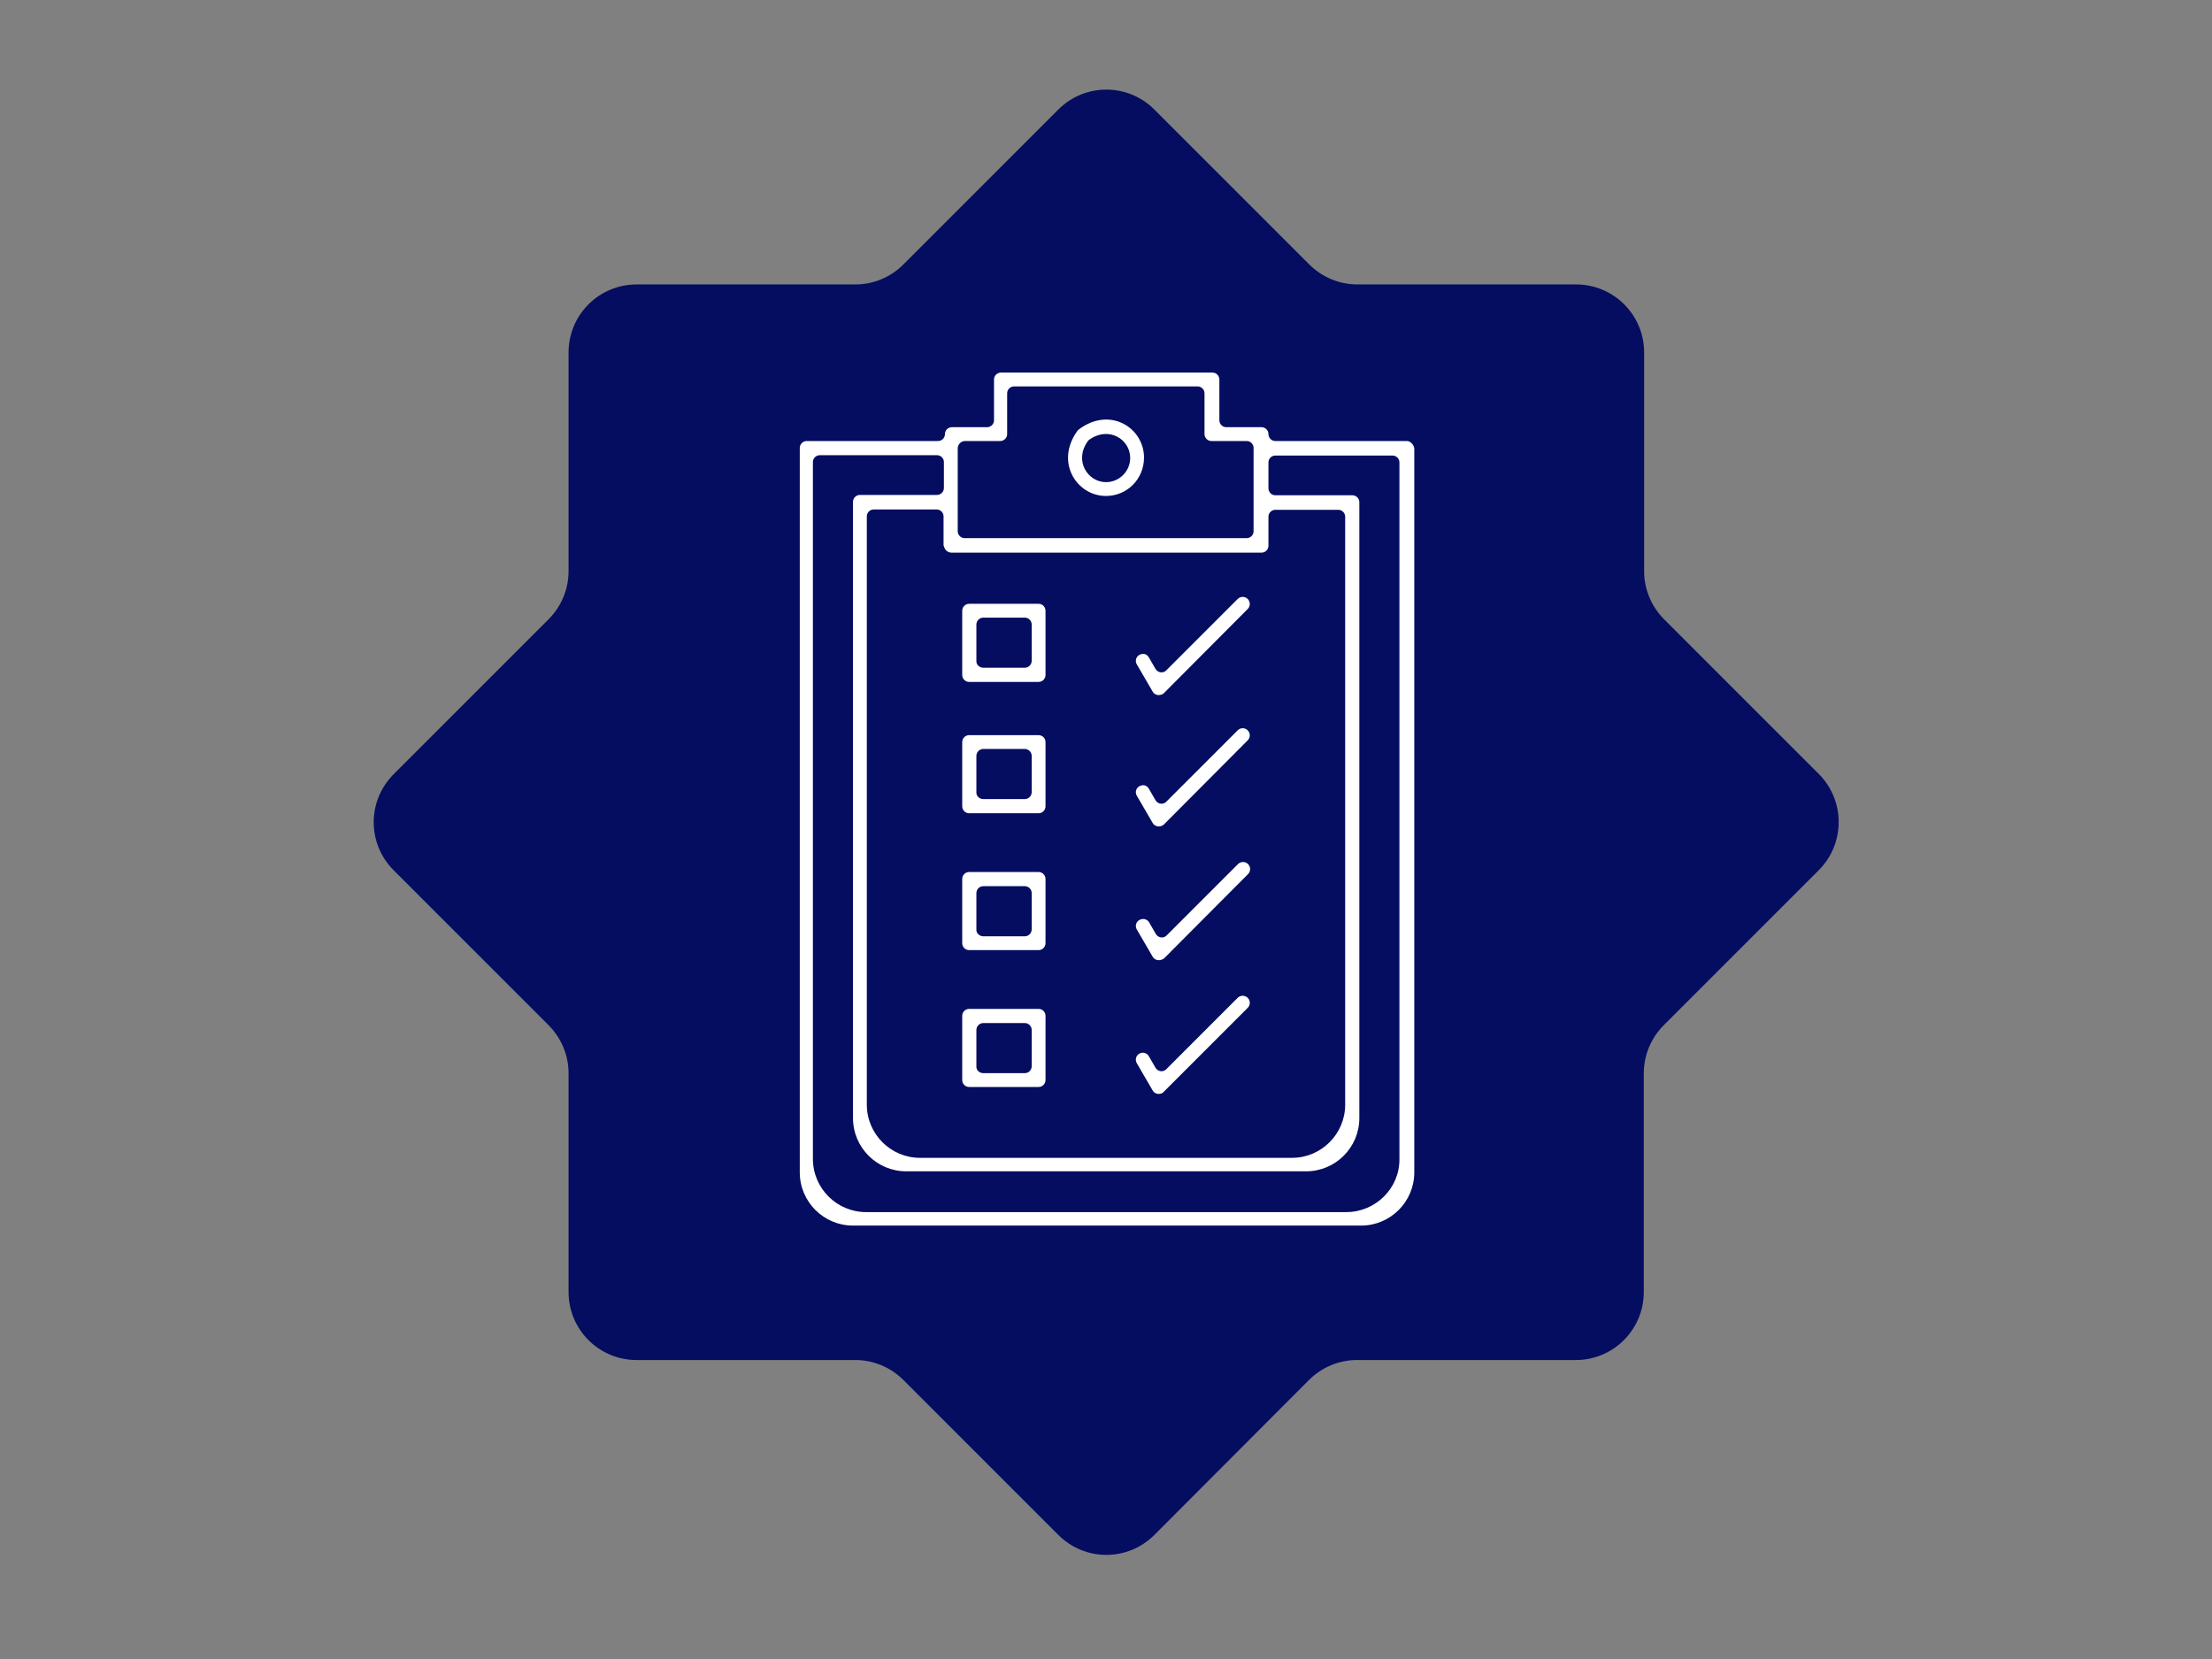 <?xml version="1.0" encoding="utf-8"?>
<!-- Generator: Adobe Illustrator 22.1.0, SVG Export Plug-In . SVG Version: 6.00 Build 0)  -->
<svg version="1.1" xmlns="http://www.w3.org/2000/svg" xmlns:xlink="http://www.w3.org/1999/xlink" x="0px" y="0px"
	 viewBox="0 0 640 480" style="enable-background:new 0 0 640 480;" xml:space="preserve">
<rect x="0" y="0" width="640" height="480" fill="#808080" stroke="none"/>
<style type="text/css">
	.st0{display:none;}
	.st1{display:inline;fill:#040D60;}
	.st2{display:inline;}
	.st3{fill:#040D60;}
	.st4{fill:#FFFFFF;}
	.st5{display:inline;fill:#FFFFFF;}
	.st6{display:none;fill:#FFFFFF;}
	.st7{display:inline;fill:#FFFFFF;stroke:#FFFFFF;stroke-width:5;stroke-miterlimit:10;}
</style>
<g id="Layer_1">
	<g>
		<g class="st0">
			<polygon class="st1" points="263.8,256.8 241.8,278.9 241.8,310 210.7,310 188.7,332 166.7,310 135.5,310 135.5,278.9 
				113.5,256.8 135.5,234.8 135.5,203.7 166.7,203.7 188.7,181.7 210.7,203.7 241.8,203.7 241.8,234.8 			"/>
			<g class="st2">
				<polygon class="st3" points="249.2,256.8 231.5,274.6 231.5,299.7 206.4,299.7 188.7,317.4 170.9,299.7 145.9,299.7 
					145.9,274.6 128.1,256.8 145.9,239.1 145.9,214 170.9,214 188.7,196.3 206.4,214 231.5,214 231.5,239.1 				"/>
			</g>
		</g>
		<g>
			<path class="st3" d="M526.2,251.8l-44.8,44.8c-3.7,3.7-5.8,8.7-5.8,13.9v63.3c0,10.9-8.8,19.7-19.7,19.7h-63.3
				c-5.2,0-10.2,2.1-13.9,5.8L334,444.1c-7.7,7.7-20.1,7.7-27.8,0l-44.8-44.8c-3.7-3.7-8.7-5.8-13.9-5.8h-63.3
				c-10.9,0-19.7-8.8-19.7-19.7v-63.3c0-5.2-2.1-10.2-5.8-13.9l-44.8-44.8c-7.7-7.7-7.7-20.1,0-27.8l44.8-44.8
				c3.7-3.7,5.8-8.7,5.8-13.9V102c0-10.9,8.8-19.7,19.7-19.7h63.3c5.2,0,10.2-2.1,13.9-5.8l44.8-44.8c7.7-7.7,20.1-7.7,27.8,0
				l44.8,44.8c3.7,3.7,8.7,5.8,13.9,5.8H456c10.9,0,19.7,8.8,19.7,19.7v63.3c0,5.2,2.1,10.2,5.8,13.9l44.8,44.8
				C533.9,231.7,533.9,244.1,526.2,251.8z"/>
		</g>
		<g class="st0">
			<polygon class="st1" points="263.8,410.7 241.8,432.7 241.8,463.8 210.7,463.8 188.7,485.8 166.7,463.8 135.5,463.8 135.5,432.7 
				113.5,410.7 135.5,388.6 135.5,357.5 166.7,357.5 188.7,335.5 210.7,357.5 241.8,357.5 241.8,388.6 			"/>
			<g class="st2">
				<polygon class="st3" points="249.2,410.7 231.5,428.4 231.5,453.5 206.4,453.5 188.7,471.2 170.9,453.5 145.9,453.5 
					145.9,428.4 128.1,410.7 145.9,392.9 145.9,367.8 170.9,367.8 188.7,350.1 206.4,367.8 231.5,367.8 231.5,392.9 				"/>
			</g>
		</g>
		<g class="st0">
			<polygon class="st1" points="414.2,410.7 392.2,432.7 392.2,463.8 361,463.8 339,485.8 317,463.8 285.9,463.8 285.9,432.7 
				263.8,410.7 285.9,388.6 285.9,357.5 317,357.5 339,335.5 361,357.5 392.2,357.5 392.2,388.6 			"/>
			<g class="st2">
				<polygon class="st3" points="399.6,410.7 381.8,428.4 381.8,453.5 356.7,453.5 339,471.2 321.3,453.5 296.2,453.5 296.2,428.4 
					278.5,410.7 296.2,392.9 296.2,367.8 321.3,367.8 339,350.1 356.7,367.8 381.8,367.8 381.8,392.9 				"/>
			</g>
		</g>
	</g>
	<g id="XMLID_10956_">
		<g id="XMLID_10966_">
			<path class="st4" d="M407,127.6h-38c-1.1,0-2-0.9-2-2l0,0c0-1.1-0.9-2-2-2h-10.2c-1.1,0-2-0.9-2-2v-11.8c0-1.1-0.9-2-2-2h-61.2
				c-1.1,0-2,0.9-2,2v11.8c0,1.1-0.9,2-2,2h-10.2c-1.1,0-2,0.9-2,2l0,0c0,1.1-0.9,2-2,2h-38c-1.1,0-2,0.9-2,2v209.6
				c0,8.5,6.9,15.4,15.4,15.4h147c8.5,0,15.4-6.9,15.4-15.4V129.7C409,128.6,408.1,127.6,407,127.6z M279.2,127.6h10.2
				c1.1,0,2-0.9,2-2v-11.8c0-1.1,0.9-2,2-2h53.1c1.1,0,2,0.9,2,2v11.8c0,1.1,0.9,2,2,2h10.2c1.1,0,2,0.9,2,2v24.1c0,1.1-0.9,2-2,2
				h-81.6c-1.1,0-2-0.9-2-2v-24.1C277.2,128.5,278.1,127.6,279.2,127.6z M273.3,158.6c0.1,0.2,0.2,0.3,0.3,0.5
				c0.1,0.1,0.2,0.2,0.3,0.3c0.2,0.1,0.3,0.2,0.5,0.3c0.3,0.1,0.5,0.2,0.8,0.2h89.8c1.1,0,2-0.9,2-2v-8.4c0-1.1,0.9-2,2-2h18.2
				c1.1,0,2,0.9,2,2v170.1c0,8.5-6.9,15.4-15.4,15.4H266.2c-8.5,0-15.4-6.9-15.4-15.4V149.4c0-1.1,0.9-2,2-2h18.2c1.1,0,2,0.9,2,2
				v8.4C273.1,158.1,273.2,158.4,273.3,158.6z M389.5,350.7H250.6c-8.5,0-15.4-6.9-15.4-15.4V133.7c0-1.1,0.9-2,2-2h33.9
				c1.1,0,2,0.9,2,2v7.5c0,1.1-0.9,2-2,2h-22.3c-1.1,0-2,0.9-2,2v178.3c0,8.5,6.9,15.4,15.4,15.4h115.7c8.5,0,15.4-6.9,15.4-15.4
				V145.3c0-1.1-0.9-2-2-2H369c-1.1,0-2-0.9-2-2v-7.5c0-1.1,0.9-2,2-2h33.9c1.1,0,2,0.9,2,2v201.5C405,343.8,398,350.7,389.5,350.7z
				"/>
		</g>
		<g id="XMLID_10963_">
			<path class="st4" d="M320,143.5c-8.5,0-14.8-9.8-8.3-18.8c0.1-0.2,0.3-0.3,0.5-0.5c9-6.7,18.8-0.4,18.8,8.2
				C331,138.6,326.1,143.5,320,143.5z M315.2,127.2c-0.2,0.1-0.4,0.3-0.5,0.5c-4,5.6,0,11.8,5.3,11.8c3.8,0,7-3.1,7-7
				C327,127.1,320.8,123.2,315.2,127.2z"/>
		</g>
		<g id="XMLID_10962_">
			<path class="st4" d="M300.5,235.3h-20.1c-1.1,0-2-0.9-2-2v-18.6c0-1.1,0.9-2,2-2h20.1c1.1,0,2,0.9,2,2v18.6
				C302.5,234.4,301.6,235.3,300.5,235.3z M284.5,231.2h12c1.1,0,2-0.9,2-2v-10.5c0-1.1-0.9-2-2-2h-12c-1.1,0-2,0.9-2,2v10.5
				C282.4,230.3,283.4,231.2,284.5,231.2z"/>
		</g>
		<g id="XMLID_10961_">
			<path class="st4" d="M300.5,274.9h-20.1c-1.1,0-2-0.9-2-2v-18.6c0-1.1,0.9-2,2-2h20.1c1.1,0,2,0.9,2,2v18.6
				C302.5,274,301.6,274.9,300.5,274.9z M284.5,270.9h12c1.1,0,2-0.9,2-2v-10.5c0-1.1-0.9-2-2-2h-12c-1.1,0-2,0.9-2,2v10.5
				C282.4,270,283.4,270.9,284.5,270.9z"/>
		</g>
		<g id="XMLID_10960_">
			<path class="st4" d="M300.5,314.5h-20.1c-1.1,0-2-0.9-2-2v-18.6c0-1.1,0.9-2,2-2h20.1c1.1,0,2,0.9,2,2v18.6
				C302.5,313.6,301.6,314.5,300.5,314.5z M284.5,310.5h12c1.1,0,2-0.9,2-2V298c0-1.1-0.9-2-2-2h-12c-1.1,0-2,0.9-2,2v10.5
				C282.4,309.6,283.4,310.5,284.5,310.5z"/>
		</g>
		<g id="XMLID_10959_">
			<path class="st4" d="M335.3,239.1c-0.1,0-0.2,0-0.3,0c-0.6-0.1-1.2-0.4-1.5-1l-4.6-7.9c-0.7-1.2,0-2.8,1.6-3
				c0.8-0.1,1.5,0.3,1.9,1l1.9,3.3c0.7,1.2,2.3,1.4,3.2,0.4l20.6-20.6c0.8-0.8,2.1-0.8,2.9,0c0.8,0.8,0.8,2.1,0,2.9l-24.3,24.4
				C336.4,238.9,335.8,239.1,335.3,239.1z"/>
		</g>
		<g id="XMLID_2_">
			<path class="st4" d="M300.5,197.3h-20.1c-1.1,0-2-0.9-2-2v-18.6c0-1.1,0.9-2,2-2h20.1c1.1,0,2,0.9,2,2v18.6
				C302.5,196.4,301.6,197.3,300.5,197.3z M284.5,193.2h12c1.1,0,2-0.9,2-2v-10.5c0-1.1-0.9-2-2-2h-12c-1.1,0-2,0.9-2,2v10.5
				C282.4,192.3,283.4,193.2,284.5,193.2z"/>
		</g>
		<g id="XMLID_1_">
			<path class="st4" d="M335.3,201.1c-0.1,0-0.2,0-0.3,0c-0.6-0.1-1.2-0.4-1.5-1l-4.6-7.9c-0.7-1.2,0-2.8,1.6-3
				c0.8-0.1,1.5,0.3,1.9,1l1.9,3.3c0.7,1.2,2.3,1.4,3.2,0.4l20.6-20.6c0.8-0.8,2.1-0.8,2.9,0c0.8,0.8,0.8,2.1,0,2.9l-24.3,24.4
				C336.4,200.9,335.8,201.1,335.3,201.1z"/>
		</g>
		<g id="XMLID_10958_">
			<path class="st4" d="M335.3,277.8c-0.1,0-0.2,0-0.3,0c-0.6-0.1-1.2-0.4-1.5-1l-4.6-7.9c-0.7-1.2,0-2.8,1.6-3c0.8-0.1,1.6,0.3,2,1
				l1.9,3.3c0.7,1.2,2.3,1.4,3.2,0.4l20.6-20.6c0.8-0.8,2.1-0.8,2.9,0c0.8,0.8,0.8,2.1,0,2.9l-24.3,24.4
				C336.4,277.6,335.8,277.8,335.3,277.8z"/>
		</g>
		<g id="XMLID_10957_">
			<path class="st4" d="M335.3,316.5c-0.1,0-0.2,0-0.3,0c-0.6-0.1-1.2-0.4-1.5-1l-4.6-7.9c-0.7-1.2,0-2.8,1.5-3c0.8-0.1,1.6,0.3,2,1
				l1.9,3.3c0.7,1.2,2.3,1.4,3.2,0.4l20.6-20.6c0.8-0.8,2.1-0.8,2.9,0c0.8,0.8,0.8,2.1,0,2.9l-24.4,24.4
				C336.4,316.3,335.8,316.5,335.3,316.5z"/>
		</g>
	</g>
	<g class="st0">
		<path class="st5" d="M373.1,353.1H241.8c-6.7,0-12.2-5.4-12.2-12.2V147.5c0-6.7,5.4-12.2,12.2-12.2h131.3
			c6.7,0,12.2,5.4,12.2,12.2v193.4C385.3,347.6,379.8,353.1,373.1,353.1z M243.7,349.3h127.6c5.7,0,10.3-4.6,10.3-10.3V149.4
			c0-5.7-4.6-10.3-10.3-10.3H243.7c-5.7,0-10.3,4.6-10.3,10.3V339C233.3,344.7,238,349.3,243.7,349.3z"/>
	</g>
	<g class="st0">
		<path class="st5" d="M356,178h-97.1c-1,0-1.9-0.8-1.9-1.9s0.8-1.9,1.9-1.9H356c1,0,1.9,0.8,1.9,1.9S357,178,356,178z"/>
	</g>
	<g class="st0">
		<path class="st5" d="M356,193.3h-97.1c-1,0-1.9-0.8-1.9-1.9c0-1,0.8-1.9,1.9-1.9H356c1,0,1.9,0.8,1.9,1.9
			C357.9,192.4,357,193.3,356,193.3z"/>
	</g>
	<g class="st0">
		<path class="st5" d="M356,208.5h-66.9c-1,0-1.9-0.8-1.9-1.9c0-1,0.8-1.9,1.9-1.9H356c1,0,1.9,0.8,1.9,1.9
			C357.9,207.7,357,208.5,356,208.5z"/>
	</g>
	<g class="st0">
		<path class="st5" d="M355.4,223.8h-72.8c-1,0-1.9-0.8-1.9-1.9c0-1,0.8-1.9,1.9-1.9h72.8c1,0,1.9,0.8,1.9,1.9
			C357.3,222.9,356.5,223.8,355.4,223.8z"/>
	</g>
	<g class="st0">
		<path class="st5" d="M356,239h-97.1c-1,0-1.9-0.8-1.9-1.9c0-1,0.8-1.9,1.9-1.9H356c1,0,1.9,0.8,1.9,1.9
			C357.9,238.2,357,239,356,239z"/>
	</g>
	<g class="st0">
		<path class="st5" d="M356,254.3h-76.7c-1,0-1.9-0.8-1.9-1.9c0-1,0.8-1.9,1.9-1.9H356c1,0,1.9,0.8,1.9,1.9
			C357.9,253.4,357,254.3,356,254.3z"/>
	</g>
	<g class="st0">
		<path class="st5" d="M354.8,314.2H278c-1,0-1.9-0.8-1.9-1.9s0.8-1.9,1.9-1.9h76.7c1,0,1.9,0.8,1.9,1.9S355.8,314.2,354.8,314.2z"
			/>
	</g>
	<g class="st0">
		<path class="st5" d="M356,269.5h-97.1c-1,0-1.9-0.8-1.9-1.9s0.8-1.9,1.9-1.9H356c1,0,1.9,0.8,1.9,1.9S357,269.5,356,269.5z"/>
	</g>
	<g class="st0">
		<path class="st5" d="M356,284.5h-97.1c-1,0-1.9-0.8-1.9-1.9c0-1,0.8-1.9,1.9-1.9H356c1,0,1.9,0.8,1.9,1.9
			C357.9,283.6,357,284.5,356,284.5z"/>
	</g>
	<g class="st0">
		<path class="st5" d="M356,299.5h-97.1c-1,0-1.9-0.8-1.9-1.9c0-1,0.8-1.9,1.9-1.9H356c1,0,1.9,0.8,1.9,1.9
			C357.9,298.6,357,299.5,356,299.5z"/>
	</g>
	<g class="st0">
		<path class="st5" d="M367.6,148.4c-1,0-1.9-0.8-1.9-1.9v-18.7c0-1,0.8-1.9,1.9-1.9c1,0,1.9,0.8,1.9,1.9v18.7
			C369.5,147.6,368.7,148.4,367.6,148.4z M347.6,148.4c-1,0-1.9-0.8-1.9-1.9v-18.7c0-1,0.8-1.9,1.9-1.9c1,0,1.9,0.8,1.9,1.9v18.7
			C349.4,147.6,348.6,148.4,347.6,148.4z M327.5,148.4c-1,0-1.9-0.8-1.9-1.9v-18.7c0-1,0.8-1.9,1.9-1.9c1,0,1.9,0.8,1.9,1.9v18.7
			C329.4,147.6,328.5,148.4,327.5,148.4z M307.4,148.4c-1,0-1.9-0.8-1.9-1.9v-18.7c0-1,0.8-1.9,1.9-1.9c1,0,1.9,0.8,1.9,1.9v18.7
			C309.3,147.6,308.5,148.4,307.4,148.4z M287.4,148.4c-1,0-1.9-0.8-1.9-1.9v-18.7c0-1,0.8-1.9,1.9-1.9c1,0,1.9,0.8,1.9,1.9v18.7
			C289.2,147.6,288.4,148.4,287.4,148.4z M267.3,148.4c-1,0-1.9-0.8-1.9-1.9v-18.7c0-1,0.8-1.9,1.9-1.9c1,0,1.9,0.8,1.9,1.9v18.7
			C269.2,147.6,268.3,148.4,267.3,148.4z M247.2,148.4c-1,0-1.9-0.8-1.9-1.9v-18.7c0-1,0.8-1.9,1.9-1.9c1,0,1.9,0.8,1.9,1.9v18.7
			C249.1,147.6,248.3,148.4,247.2,148.4z"/>
	</g>
	<path class="st6" d="M397.4,248.1c0-10.4,0.1-20.7-0.3-31.1c-0.7-18.9-3-38.8,0.8-57.4c0.3-1.7,0.8-3.4,1.9-4.7
		c7.7-8.8,12,12.5,12.2,16.4c1.5,25.1,1.9,50.3,1.7,75.5c-0.1,14,0.5,28.6-0.4,42.8c-0.5,7.2-1.4,14.4-2.9,21.4
		c-0.4,1.9-4.7,18.3-6.1,11.9c-3.3-15-7-30.2-6.8-45.7C397.3,267.4,397.4,257.8,397.4,248.1z M412.5,227c0.2-0.4,0.3-0.6,0.3-0.7
		c0-5.3,0-10.5-0.1-15.8c-0.1-3.5-0.3-7-0.4-10.5c-0.1-3.8-0.2-7.6-0.4-11.3c-0.2-4.6-0.5-9.3-0.7-13.9c-0.1-1.3,0-2.6-0.4-3.9
		c-0.4-1.3-0.3-2.8-0.5-4.1c0-0.2-0.1-0.3-0.1-0.5c-0.3-1-0.9-1.7-1.8-2.2c-2.6-1.3-5.1-1.6-7.8-0.3c-1.7,0.8-2.5,1.9-2.5,3.9
		c0,6.2-0.1,12.5-0.2,18.7c0,2.2-0.1,4.4,0,6.6c0.2,5.9,0.6,11.8,0.8,17.6c0.2,4.7,0.3,9.5,0.5,14.2c0,0.6,0.2,1.2,0.2,1.9
		c0.7-0.1,1.3-0.1,1.9-0.2c1.5-0.1,3-0.2,4.5-0.1C408,226.4,410.2,226.7,412.5,227z M411.1,297.8c1.1-1.2,0.7-3.4,0.7-6.6
		c0.1-5.3,0.2-10.6,0.4-16c0.2-10.4,0.5-20.7,0.7-31.1c0.1-4.2-0.8-6.9-5.5-7.4c-3.5-0.3-8.2-0.7-8.3,3.5c-0.4,19-0.9,38.1,0.7,57
		c0.1,1.3,0.5,1.7,1.8,1.8c1.8,0,3.5,0,5.3-0.1C409.2,298.9,410.4,298.5,411.1,297.8z M402.3,304.6c0,0.8-0.1,1.3,0,1.8
		c0.3,2.4,0.6,4.9,1.1,7.3c0.3,1.8,0.9,3.6,1.4,5.3c0.2,0.7,1,0.9,1.4,0.3c0.5-0.6,1-1.3,1.2-2c1.3-3.9,1.9-7.9,2.5-11.9
		c0.1-0.5-0.2-1-0.3-1.4C407.2,303.6,404.9,304.3,402.3,304.6z M407.8,161.9c0.3-1.5-0.1-2.8-0.3-4c-0.5-2.3-0.9-2.3-2.9-2.8
		c-0.7-0.2-1.4,0-2.1,0.1c-1.7,0.3-2.3,0.9-2.6,2.5c-0.2,1.1-0.2,2.3-0.3,3.4c0,0.3,0.2,0.6,0.3,1.1
		C402.4,161.3,405,161.3,407.8,161.9z M399.7,235.6c0.3,0,0.6,0,1,0c2.5-0.3,5-0.5,7.6-0.1c0.9,0.2,1.7,0.4,2.6,0.5
		c0.6,0.1,1.2,0,1.8-0.1c0.1-0.5,0.2-0.8,0.2-1.2c0-0.5-0.1-1-0.1-1.5c-1.6-1.1-1.6-1.2-3.1-1.3c-2.4-0.1-4.9,0-7.3-0.1
		C399.7,231.9,398.7,232.6,399.7,235.6z M412.3,231c0.6-0.6,0.6-1.3,0.3-1.8c-0.3-0.4-0.8-0.7-1.3-0.8c-3.1-0.7-6.3-0.9-9.4-0.6
		c-0.7,0.1-1.4,0.3-2,0.6c-0.5,0.2-0.8,1-0.5,1.6c0.2,0.5,0.6,0.6,1,0.6c0.5,0,1.1,0,1.6-0.1c3.1-0.3,6.1-0.3,9.2,0.3
		C411.5,230.9,412,230.9,412.3,231z M407.9,300.2c0,0,0-0.1,0-0.1c-1.9,0.2-3.8,0.3-5.7,0.5c-0.8,0.1-1.3,0.5-1.3,1
		c0,0.7,0.5,1.1,1.1,1.3c0.7,0.2,1.4,0.3,2.1,0.2c2-0.1,4-0.3,6-0.5c0.2,0,0.6-0.1,0.7-0.3c0.2-0.3,0.5-0.7,0.5-1.1
		c0-0.3-0.4-0.9-0.8-0.9C409.7,300.2,408.8,300.2,407.9,300.2z"/>
</g>
<g id="Layer_3" class="st0">
	<g class="st2">
		<g>
			<path class="st4" d="M413.3,219.4l12.8-51.1c4.4-4,6.9-9.5,7.3-15.4c0.4-6.2-1.7-12.1-5.9-16.7c-4.2-4.6-9.9-7.3-16.1-7.6
				c-6.4-0.3-12.4,2.2-16.8,6.4l-50.6,4.4c-3.3,0.3-6.1,2.6-7,5.8l-4,14.5c-3.7-0.6-7.5-0.9-11.4-0.9c-4.4,0-8.8,0.4-13,1.1
				l-2.9-13.6c-0.7-3.1-3.1-5.5-6.3-6.1l-51.8-9.8c-4.3-4.1-9.9-6.4-15.8-6.4c-6.2,0-12,2.4-16.3,6.8c-4.3,4.4-6.7,10.3-6.6,16.5
				c0.1,6.4,2.9,12.3,7.3,16.4l7.3,50.2c0.5,3.3,3,6,6.2,6.7L246,224c-0.5,3.7-0.8,7.5-0.8,11.3c0,3.4,0.2,6.7,0.7,10l-7.3,1.1
				c-3.2,0.5-5.7,2.8-6.5,5.9l-12.8,51.1c-4.4,4-6.9,9.5-7.3,15.4c-0.4,6.2,1.7,12.1,5.9,16.7c4.2,4.6,9.9,7.3,16.1,7.6
				c6.4,0.3,12.4-2.2,16.8-6.4l50.6-4.4c3.3-0.3,6.1-2.6,7-5.8l4.2-15.3c3,0.4,6.2,0.6,9.3,0.6c4,0,7.9-0.3,11.8-0.9l1,7.1
				c0.5,3.2,2.8,5.7,5.9,6.5l51,13.2c4,4.4,9.4,7,15.4,7.4c6.2,0.4,12.1-1.6,16.8-5.7c4.6-4.1,7.4-9.8,7.7-16
				c0.3-6.4-2.1-12.4-6.3-16.8l-4-50.6c-0.3-3.3-2.6-6.1-5.8-7l-15.9-4.5l-1.6-0.5c0.3-2.8,0.5-5.7,0.5-8.7c0-2.9-0.2-5.8-0.5-8.6
				l9-1.4C409.9,224.9,412.5,222.6,413.3,219.4z M411.3,131.8c5.3,0.2,10.2,2.6,13.8,6.5c3.6,4,5.4,9.1,5.1,14.4
				c-0.3,5.3-2.7,10.1-6.6,13.6c-3.9,3.5-9,5.3-14.3,5c-5.3-0.3-10.2-2.7-13.7-6.7c-3.5-4-5.2-9.2-4.8-14.5
				C391.5,139.7,400.9,131.3,411.3,131.8z M212.2,147.2c-0.1-5.3,2-10.4,5.7-14.2c3.7-3.8,8.7-5.9,14.1-5.9c5.3,0,10.3,2.1,14,5.8
				c3.7,3.7,5.8,8.7,5.8,14c0,5.3-2.1,10.3-5.9,14.1c-3.8,3.7-8.9,5.7-14.2,5.7C221.3,166.6,212.3,157.7,212.2,147.2z M230.5,217.4
				c-1.9-0.4-3.5-2-3.7-4l-6.8-47c3.4,2.2,7.4,3.4,11.7,3.5h0.3c6.1,0,11.8-2.3,16.1-6.6c4.4-4.4,6.8-10.2,6.8-16.3
				c0-4.6-1.3-9-3.9-12.8l47.9,9.1c1.9,0.4,3.4,1.8,3.8,3.7l2.9,13.5l0.7,3.1l3,14.1c0.3,1.1,0.1,2.3-0.5,3.3
				c-1.1,1.9-3.4,5.2-6.6,5.8c-2,0.4-4.2-0.3-6.6-2.2c-0.8-0.7-1.5-1.6-1.7-2.7l-3.2-13.1l-0.8-3.1l-0.4-1.9c-0.7-2.9-3-5.2-6-5.9
				l-11.8-2.6c-3.5-0.8-7,0.9-8.6,3.9c-2.5,4.8-8.1,13.5-17.4,17.5c-2.8,1.2-4.6,3.9-4.6,6.8v13.7c0,3.9,2.8,7.2,6.6,7.8l3.3,0.6
				l3.2,0.5l10.9,1.9c1.1,0.2,2.1,0.7,2.8,1.6c1.8,2.1,4.7,6,3.9,9.4c-0.5,2.1-2.3,3.8-5.6,5.2c-1,0.4-2,0.5-2.9,0.3l-13.8-3
				l-3.1-0.7L230.5,217.4z M287.1,167.1c-15.1,7.7-27.4,20.3-34.6,35.7l-4.1-0.7c-2.3-0.4-4-2.4-4-4.7v-13.7c0-1.7,1.1-3.2,2.7-3.9
				c10.2-4.4,16.2-13.8,18.9-19c1-1.8,3.1-2.8,5.2-2.3l11.7,2.6c1.8,0.4,3.2,1.8,3.6,3.5L287.1,167.1z M234,340
				c-5.3-0.2-10.2-2.6-13.8-6.5c-3.6-3.9-5.4-9.1-5.1-14.4c0.3-5.3,2.7-10.1,6.6-13.6s9-5.3,14.3-5c5.3,0.3,10.2,2.7,13.7,6.7
				c3.5,4,5.2,9.2,4.8,14.5C253.9,332,244.4,340.4,234,340z M310.4,306.9l-0.2,0.9l-0.6,2.2l-0.2,0.9l-4.2,14.9
				c-0.5,1.9-2.2,3.3-4.2,3.5l-47.3,4.1c2.3-3.3,3.8-7.2,4.2-11.5l0-0.3c0.4-6.1-1.6-11.9-5.6-16.5c-4.1-4.6-9.8-7.4-15.9-7.8
				c-4.6-0.3-9.1,0.8-13,3.1l11.9-47.3c0.5-1.9,2-3.3,3.9-3.6l7.2-1.1l3.1-0.5l3.2-0.5l3.1-0.5l14.2-2.2c1.1-0.2,2.3,0,3.3,0.7
				c1.8,1.2,5,3.7,5.4,6.9c0.3,2-0.6,4.2-2.6,6.5c-0.7,0.8-1.7,1.4-2.8,1.6l-13.3,2.4l-3.1,0.6l-1.9,0.3c-0.3,0.1-0.6,0.1-0.9,0.2
				c-1,0.3-2,0.8-2.8,1.5c-1.2,1-2.1,2.3-2.5,3.9l-3.3,11.6c-1,3.4,0.4,7,3.4,8.8c4.7,2.8,13,8.9,16.5,18.4c1,2.9,3.6,4.8,6.6,5
				l13.7,0.8c3.9,0.2,7.3-2.4,8.2-6.2l0.3-1.1l0.5-2.2l0.2-0.9l0.5-2.3l2.5-10.8c0.2-1.1,0.9-2,1.7-2.7c2.2-1.7,6.2-4.3,9.6-3.3
				c2.1,0.6,3.7,2.6,4.8,5.9c0.3,1,0.4,2,0.1,3L310.4,306.9z M291.2,305.5l-0.4,1.6c-0.5,2.3-2.6,3.8-4.9,3.7l-13.7-0.8
				c-1.7-0.1-3.2-1.3-3.8-2.9c-3.8-10.4-12.8-17-17.8-20c-1.7-1.1-2.6-3.3-2-5.3l3.3-11.6c0.2-0.6,0.5-1.2,0.9-1.7
				C260.7,285,274.4,298.2,291.2,305.5z M321.7,308.7c-2.8,0-5.7-0.2-8.4-0.5l0.2-0.6l3.7-13.5c0.1-0.5,0.2-1.1,0.3-1.6
				c0.1-1.1-0.1-2.2-0.4-3.2c-1.5-4.3-3.8-7-6.9-7.9c-4.5-1.3-9.2,1.4-12.4,3.9c-1.4,1.2-2.4,2.7-2.9,4.5l-2.3,10l-0.6,2.6
				c-16-7.1-28.9-19.8-36.5-35.5c0,0,0.1,0,0.2,0l2.6-0.5l3.2-0.6l12.6-2.3c1.8-0.3,3.4-1.2,4.6-2.6c2.6-3,3.8-6,3.4-9
				c-0.6-4.3-4.1-7.3-6.9-9.2c-1.6-1-3.6-1.4-5.5-1.1l-14.2,2.2l-3.1,0.5l-3.3,0.5c-0.4-3.1-0.6-6.3-0.6-9.5c0-3.6,0.3-7.2,0.8-10.6
				l13.7,2.9c0.5,0.1,1.1,0.2,1.6,0.2c1.1,0,2.2-0.2,3.2-0.6c4.2-1.7,6.7-4.2,7.5-7.4c1.1-4.6-1.9-9.1-4.6-12.2
				c-1.2-1.4-2.9-2.3-4.7-2.6l-10.1-1.7c6.9-14.2,18.2-25.8,32.2-33.1l3,12.4c0.4,1.7,1.4,3.3,2.8,4.4c3.1,2.5,6.2,3.4,9.2,2.8
				c4.2-0.8,7.1-4.5,8.8-7.4c0.9-1.6,1.2-3.6,0.8-5.5l-3-14c4-0.7,8.1-1,12.3-1c3.6,0,7.1,0.3,10.5,0.8l-0.4,1.5l-3.7,13.5
				c-0.1,0.5-0.2,1.1-0.3,1.6c-0.1,1.1,0.1,2.2,0.4,3.2c1.5,4.3,3.8,7,6.9,7.9c4.5,1.3,9.2-1.4,12.4-3.9c1.4-1.2,2.4-2.7,2.9-4.5
				l2.3-10l0.7-2.8c15.5,7.5,28,20.3,35.2,36l-1.5,0.3l-3.2,0.6l-12.6,2.3c-1.8,0.3-3.4,1.2-4.6,2.6c-2.6,3-3.8,6-3.4,9
				c0.6,4.3,4.1,7.3,6.9,9.2c1.6,1,3.6,1.4,5.5,1.1L390,228l3.1-0.5l1.6-0.2c0.3,2.7,0.4,5.4,0.4,8.1c0,2.6-0.1,5.2-0.4,7.8
				l-11.8-3.4c-0.5-0.1-1.1-0.2-1.6-0.3c-1.1-0.1-2.2,0.1-3.2,0.4c-4.3,1.5-7,3.8-7.9,6.9c-1.3,4.5,1.3,9.2,3.8,12.4
				c1.1,1.4,2.7,2.5,4.5,2.9l10,2.4l0.6,0.2c-6.8,15.6-18.9,28.4-34,36.1l-0.4-2.1l-0.6-3.2l-2.2-12.6c-0.3-1.8-1.2-3.4-2.5-4.6
				c-2.9-2.7-6-3.8-8.9-3.4c-4.3,0.5-7.4,4-9.2,6.8c-1.1,1.6-1.5,3.5-1.2,5.5l2.1,14.2l0.5,3.1l0.5,3.5
				C329.4,308.4,325.6,308.7,321.7,308.7z M354.2,166l0.3-1.3c0.5-2.3,2.6-3.8,4.9-3.7l13.7,0.8c1.7,0.1,3.2,1.3,3.8,2.9
				c3.8,10.4,12.8,17,17.8,20c1.7,1.1,2.6,3.3,2,5.3l-3.3,11.6c-0.3,1.1-1,2-1.8,2.6C384.1,187.4,370.8,173.8,354.2,166z
				 M392.1,265.4l3.5,0.8c2.3,0.5,3.8,2.6,3.7,5l-0.9,13.7c-0.1,1.7-1.3,3.2-2.9,3.7c-10.5,3.8-17.1,12.7-20.1,17.7
				c-1.1,1.7-3.3,2.5-5.3,2l-11.5-3.4c-0.8-0.2-1.6-0.7-2.2-1.3C372.3,295.5,385.1,281.9,392.1,265.4z M428.1,323.3
				c-0.3,5.3-2.6,10.2-6.6,13.7c-4,3.5-9.1,5.3-14.5,5c-5.3-0.4-10.1-2.7-13.6-6.7c-3.5-4-5.2-9.1-4.9-14.4
				c0.4-5.3,2.8-10.2,6.8-13.7c4-3.5,9.2-5.1,14.5-4.7C420.3,303.4,428.6,312.9,428.1,323.3z M398.7,247.5l15.8,4.5
				c1.9,0.5,3.3,2.3,3.5,4.2l3.7,47.4c-3.2-2.4-7.2-3.9-11.4-4.2l-0.3,0c-6.1-0.4-11.9,1.5-16.5,5.5c-4.7,4.1-7.5,9.7-7.9,15.9
				c-0.3,4.6,0.7,9.1,3,13l-47.2-12.2c-1.9-0.5-3.3-2-3.5-3.9l-1.1-7.2l-0.5-3.1l-0.5-3.3l-0.5-3.1l-2.1-14.3
				c-0.2-1.2,0.1-2.3,0.7-3.3c1.2-1.8,3.8-5,7-5.4c2-0.2,4.2,0.6,6.5,2.7c0.8,0.7,1.3,1.7,1.5,2.8l2.3,13.3l0.6,3.2l0.3,1.9
				c0,0.1,0.1,0.3,0.1,0.4c0.2,1.1,0.7,2,1.3,2.9c1,1.4,2.5,2.4,4.2,2.9l11.6,3.4c3.4,1,7-0.4,8.9-3.4c2.8-4.6,9-12.9,18.5-16.3
				c2.9-1,4.8-3.6,5-6.5l0.9-13.7c0.3-3.9-2.3-7.4-6.1-8.3l-3.1-0.7l-0.2-0.1l-2.9-0.7l-0.3-0.1l-10.8-2.6c-1.1-0.2-2-0.9-2.7-1.7
				c-1.7-2.2-4.3-6.2-3.3-9.6c0.6-2.1,2.6-3.6,5.9-4.8c1-0.3,2-0.3,3-0.1l12.3,3.5l1.3,0.4l1.8,0.5L398.7,247.5z M397.4,223.6
				l-3.1,0.5l-1.6,0.2l-3.1,0.5l-14.2,2.2c-1.2,0.2-2.3,0-3.3-0.7c-1.8-1.2-5-3.7-5.4-6.9c-0.3-2,0.6-4.2,2.6-6.5
				c0.7-0.8,1.7-1.4,2.8-1.6l13.3-2.4l3.1-0.6l1.5-0.3l0.4-0.1c0.9-0.2,1.8-0.5,2.6-1c1.7-1,3-2.7,3.6-4.7l3.3-11.6
				c1-3.4-0.4-7-3.4-8.8c-4.7-2.8-13-8.9-16.5-18.4c-1-2.8-3.6-4.8-6.6-5l-13.7-0.8c-3.9-0.2-7.3,2.4-8.2,6.2l-0.2,0.7l-0.6,2.6
				l-0.1,0.6l-0.6,2.6l-2.5,10.8c-0.2,1.1-0.9,2-1.7,2.7c-2.2,1.7-6.2,4.3-9.6,3.3c-2.1-0.6-3.7-2.6-4.8-5.9c-0.3-1-0.4-2-0.1-3
				l3.8-13.6l0.5-1.7l0.4-1.4l0.5-1.7l3.9-14.1c0.5-1.9,2.2-3.3,4.2-3.5l47.3-4.1c-2.3,3.3-3.8,7.2-4.2,11.5l0,0.3
				c-0.4,6.1,1.6,11.9,5.6,16.5c4.1,4.6,9.8,7.4,15.9,7.8c4.6,0.3,9.1-0.8,13-3.1l-11.9,47.3c-0.5,1.9-2,3.3-3.9,3.6L397.4,223.6z"
				/>
		</g>
	</g>
	<g class="st2">
		<path class="st4" d="M319.8,259.5l-16.2-16.1c-1.2-1.2-3.3-1.3-4.6,0l-11.5,11c-0.7,0.7-0.9,1.8-0.5,2.7c0.5,0.9,1.4,1.4,2.4,1.2
			l3.2-0.5c0.4-0.1,0.8,0.1,1.1,0.3l13.4,13.7c0.6,0.7,1.5,1,2.3,1c0.8,0,1.6-0.3,2.3-0.9l8-7.7c0.6-0.6,1-1.4,1-2.3
			C320.7,260.9,320.4,260.1,319.8,259.5z M318.3,262.7l-8,7.7c-0.5,0.4-1.2,0.4-1.7,0l-13.4-13.7c-0.6-0.6-1.5-1-2.3-1
			c-0.2,0-0.4,0-0.6,0l-3.2,0.5c0,0-0.2,0-0.2-0.1c-0.1-0.1,0-0.2,0-0.3l11.5-11c0.5-0.4,1.2-0.4,1.7,0l16.2,16.1
			c0.2,0.2,0.4,0.5,0.4,0.9C318.7,262.1,318.5,262.4,318.3,262.7z"/>
	</g>
	<g class="st2">
		<path class="st4" d="M303.3,252.2c-0.6-0.7-1.6-0.7-2.3,0c-0.7,0.7-0.8,1.6-0.1,2.3c0.7,0.7,1.6,0.7,2.3,0
			C303.9,253.8,304,252.9,303.3,252.2z"/>
		<path class="st4" d="M307.1,256.2c-0.7-0.7-1.6-0.7-2.3,0c-0.7,0.7-0.8,1.6-0.1,2.3c0.7,0.7,1.6,0.7,2.3,0
			C307.7,257.8,307.8,256.9,307.1,256.2z"/>
		<path class="st4" d="M311,260.2c-0.6-0.7-1.6-0.7-2.3,0c-0.7,0.7-0.8,1.6-0.1,2.3c0.7,0.7,1.6,0.7,2.3,0
			C311.6,261.8,311.6,260.9,311,260.2z"/>
	</g>
	<g class="st2">
		<path class="st4" d="M359.9,211.2c-0.5-0.9-1.4-1.4-2.4-1.2l-3.1,0.6c-0.4,0.1-0.8-0.1-1.1-0.3l-13.5-13.6c-1.2-1.3-3.3-1.3-4.6,0
			l-8,7.8c-0.6,0.6-1,1.4-1,2.3c0,0.9,0.3,1.7,1,2.3l16.3,16c0.6,0.6,1.5,0.9,2.3,0.9s1.6-0.3,2.3-0.9l11.4-11.1
			C360.2,213.2,360.4,212.1,359.9,211.2z M358,212.4l-11.4,11.1c-0.5,0.4-1.2,0.4-1.7,0l-16.3-16c-0.2-0.2-0.4-0.5-0.4-0.9
			c0-0.3,0.1-0.6,0.4-0.9l8-7.8c0.2-0.2,0.5-0.3,0.8-0.3c0.3,0,0.6,0.1,0.9,0.4l13.5,13.6c0.8,0.8,1.8,1.1,2.9,0.9l3.1-0.6
			c0,0,0.2,0,0.2,0.1C358.2,212.3,358.1,212.4,358,212.4z"/>
	</g>
	<g class="st2">
		<path class="st4" d="M346.1,213.8c-0.7-0.7-1.6-0.6-2.3,0c-0.7,0.7-0.8,1.6-0.1,2.3c0.7,0.7,1.6,0.7,2.3,0
			C346.7,215.4,346.8,214.5,346.1,213.8z"/>
		<path class="st4" d="M342.3,209.8c-0.7-0.7-1.6-0.7-2.3,0c-0.7,0.7-0.8,1.6-0.1,2.3c0.7,0.7,1.6,0.7,2.3,0
			C342.9,211.5,342.9,210.5,342.3,209.8z"/>
		<path class="st4" d="M338.4,205.9c-0.7-0.7-1.6-0.6-2.3,0c-0.7,0.7-0.8,1.6-0.1,2.3c0.7,0.7,1.6,0.7,2.3,0
			C339,207.5,339.1,206.5,338.4,205.9z"/>
	</g>
	<g class="st2">
		<path class="st4" d="M311.6,207.8l-11.1-11.4c-0.7-0.7-1.8-0.9-2.7-0.4c-0.9,0.5-1.4,1.4-1.2,2.4l0.6,3.1c0.1,0.4-0.1,0.8-0.3,1.1
			l-13.6,13.5c-1.3,1.2-1.3,3.3,0,4.6l7.7,8c0.6,0.6,1.4,1,2.3,1h0c0.9,0,1.7-0.4,2.3-1l16-16.3
			C312.8,211.1,312.8,209.1,311.6,207.8z M310.1,210.9l-16,16.3c-0.2,0.2-0.5,0.4-0.9,0.4c-0.3,0-0.6-0.1-0.9-0.4l-7.7-8
			c-0.5-0.5-0.5-1.2,0-1.7l13.6-13.5c0.8-0.8,1.1-1.8,0.9-2.9l-0.6-3.1c0,0,0-0.2,0.1-0.2c0,0,0.1,0,0.1,0c0.1,0,0.1,0,0.2,0.1
			l11.1,11.4C310.6,209.7,310.6,210.4,310.1,210.9z"/>
	</g>
	<g class="st2">
		<path class="st4" d="M302.7,209.8c-0.7-0.7-1.6-0.8-2.3-0.1c-0.7,0.7-0.6,1.6,0,2.3c0.7,0.7,1.6,0.8,2.3,0.1
			C303.4,211.5,303.4,210.5,302.7,209.8z"/>
		<path class="st4" d="M298.7,213.7c-0.7-0.7-1.6-0.8-2.3-0.1c-0.7,0.7-0.6,1.6,0,2.3c0.7,0.7,1.6,0.8,2.3,0.1
			C299.4,215.3,299.4,214.4,298.7,213.7z"/>
		<path class="st4" d="M294.7,217.5c-0.7-0.7-1.6-0.8-2.3-0.1c-0.7,0.7-0.6,1.6,0,2.3c0.7,0.7,1.6,0.8,2.3,0.1
			C295.4,219.2,295.4,218.2,294.7,217.5z"/>
	</g>
	<g class="st2">
		<path class="st4" d="M361,253.6c1.2-1.3,1.1-3.4-0.2-4.6l-8.1-7.6c-0.6-0.6-1.5-0.9-2.4-0.9c-0.9,0-1.7,0.4-2.3,1.1l-15.3,16.9
			c-1.2,1.3-1.1,3.3,0.2,4.5l11.6,11c0.4,0.4,1,0.6,1.6,0.6c0.4,0,0.8-0.1,1.1-0.3c0.9-0.5,1.3-1.5,1.1-2.5l-0.7-3.1
			c-0.1-0.4,0-0.8,0.3-1.1L361,253.6z M346.4,266.3c-0.7,0.8-1,1.9-0.8,2.9l0.7,3.1c0,0,0,0.2-0.1,0.2c-0.1,0.1-0.2,0-0.3,0
			l-11.6-11c-0.5-0.4-0.5-1.2-0.1-1.7l15.3-16.9c0.2-0.2,0.5-0.4,0.8-0.4h0c0.3,0,0.6,0.1,0.8,0.3l8.1,7.6c0.5,0.4,0.5,1.2,0.1,1.7
			L346.4,266.3z"/>
	</g>
	<g class="st2">
		<path class="st4" d="M344,258.4c-0.7-0.7-1.7-0.7-2.3,0c-0.6,0.7-0.6,1.6,0.1,2.3c0.7,0.7,1.7,0.7,2.3,0
			C344.8,260,344.7,259,344,258.4z"/>
		<path class="st4" d="M347.8,254.3c-0.7-0.7-1.7-0.7-2.3,0c-0.6,0.7-0.6,1.6,0.1,2.3c0.7,0.7,1.7,0.7,2.3,0
			C348.6,255.9,348.5,255,347.8,254.3z"/>
		<path class="st4" d="M351.6,250.3c-0.7-0.7-1.7-0.7-2.3,0c-0.6,0.7-0.6,1.6,0.1,2.3c0.7,0.7,1.7,0.7,2.3,0
			C352.4,251.9,352.3,251,351.6,250.3z"/>
	</g>
</g>
<g id="Layer_2" class="st0">
	<g class="st2">
		<path class="st4" d="M362.7,179.3l26.5-17.6c0.3,0.4,0.7,0.8,1.1,1.2c2.7,2.7,6.2,4.1,9.9,4.1c3.8,0,7.3-1.5,9.9-4.1
			c2.6-2.6,4.1-6.2,4.1-9.9c0-3.7-1.5-7.3-4.1-9.9c-5.3-5.3-14.6-5.3-19.9,0c-2.6,2.6-4.1,6.2-4.1,9.9c0,1.9,0.4,3.7,1.1,5.4
			L360.5,176L362.7,179.3z M393.1,145.8c1.9-1.9,4.4-2.9,7.1-2.9s5.2,1.1,7.1,2.9c1.9,1.9,3,4.5,3,7.1c0,2.7-1.1,5.3-3,7.2
			c-3.8,3.8-10.5,3.8-14.3,0c-1.9-1.9-3-4.5-3-7.2C390.1,150.3,391.1,147.8,393.1,145.8z"/>
		<path class="st4" d="M315.7,125.6c1.6,1,3.3,1.6,5.1,2l0.9,32l3.9-0.2l-0.9-31.8c0.5,0,1.1-0.1,1.6-0.2c3.7-0.9,6.8-3.1,8.8-6.2
			c2-3.2,2.6-6.9,1.7-10.6c-0.8-3.6-3-6.8-6.2-8.8c-3.1-2-6.9-2.6-10.6-1.7c-7.3,1.7-12.2,9.6-10.5,16.9
			C310.4,120.5,312.6,123.6,315.7,125.6z M314.6,108.3c1.4-2.3,3.7-3.8,6.3-4.5c2.6-0.6,5.4-0.2,7.6,1.2c2.3,1.5,3.9,3.7,4.5,6.4
			c1.2,5.2-2.3,10.9-7.5,12.1c-2.7,0.6-5.4,0.2-7.7-1.3c-2.2-1.4-3.8-3.7-4.5-6.3C312.7,113.3,313.2,110.6,314.6,108.3z"/>
		<path class="st4" d="M323.7,204.4c9.4,0,17.1-7.7,17.1-17.1c0-9.4-7.7-17-17.1-17c-9.4,0-17.1,7.7-17.1,17
			C306.6,196.8,314.3,204.4,323.7,204.4z M323.7,174.3c7.3,0,13.1,5.9,13.1,13.1c0,7.3-5.9,13.1-13.1,13.1
			c-7.3,0-13.1-5.9-13.1-13.1C310.5,180.1,316.4,174.3,323.7,174.3z"/>
		<path class="st4" d="M243.5,164.7c3.4,1.5,7.2,1.6,10.7,0.3c1.8-0.7,3.3-1.7,4.6-2.9l26.1,18.5l2.2-3.2L261.2,159
			c0.3-0.5,0.5-0.9,0.7-1.4c1.5-3.5,1.6-7.3,0.3-10.8c-1.4-3.5-4-6.2-7.5-7.8c-3.4-1.5-7.2-1.6-10.8-0.3c-3.5,1.3-6.2,4-7.7,7.4
			C233.3,153.1,236.6,161.7,243.5,164.7z M239.9,147.8c1.1-2.5,3.1-4.4,5.6-5.4c2.5-1,5.3-0.9,7.8,0.2c4.9,2.2,7.3,8.4,5.1,13.3
			c-1.1,2.5-3.1,4.4-5.6,5.3c-2.5,1-5.3,0.9-7.7-0.2c-2.5-1.1-4.4-3.1-5.3-5.6C238.7,153,238.8,150.3,239.9,147.8z"/>
		<path class="st4" d="M250.7,233.9l32,0l0-3.9l-31.8,0.1c0-0.5-0.1-1.1-0.2-1.6c-0.8-3.7-2.9-6.9-6-8.9c-3.1-2-6.8-2.8-10.6-2
			c-3.6,0.7-6.8,2.9-8.9,6c-2,3.1-2.7,6.9-2,10.5c1.5,7.3,9.2,12.4,16.6,11c3.7-0.7,6.9-2.9,8.9-6
			C249.7,237.4,250.4,235.7,250.7,233.9z M245.4,236.8c-1.5,2.2-3.7,3.8-6.4,4.3c-2.7,0.5-5.3,0-7.6-1.5c-2.3-1.5-3.8-3.8-4.4-6.4
			c-0.5-2.7,0-5.4,1.5-7.6s3.8-3.8,6.4-4.4c5.3-1.1,10.8,2.6,11.9,7.9C247.4,231.9,246.9,234.6,245.4,236.8z"/>
		<path class="st4" d="M346.1,333.5h54.1v3.9h-71.7c-2.3-0.6-4.7-0.4-7.1,0h-74.3v-3.9h56.4v-55.3c-0.9,0.2-1.8,0.3-2.7,0.3
			c-3,0-5.7-1.1-7.7-2.9c-2.4-2.1-3.9-5.2-3.9-8.7v-40.2c0-10,8.2-18.2,18.2-18.2h5.1v3.9h-5.1c-7.9,0-14.2,6.4-14.2,14.2v39.5
			c0,4.3,3.2,8.3,7.5,8.4c1,0,2-0.2,2.8-0.5c1.7-0.6,3.1-1.8,3.9-3.3c0.7-1.1,1.1-2.5,1.1-3.9v-26.2c0-0.7-0.1-1.5-0.3-2.1h4
			c0.1,0.7,0.2,1.4,0.2,2.1V267c0,3.9-1.9,7.3-4.9,9.4c-0.1,0.1-0.2,0.2-0.2,0.3v52.9c0,1.7,1,3.2,2.5,3.8c0.5,0.2,1.1,0.4,1.7,0.4
			h11.2v-66.6h3.9v66.6H338c0.6,0,1.2-0.1,1.7-0.4c1.5-0.7,2.5-2.2,2.5-3.8v-52.5c0-0.1-0.1-0.2-0.2-0.3c-3.4-2-5.6-5.7-5.6-9.9
			v-26.2c0-0.7,0.1-1.5,0.2-2.1h4c-0.2,0.7-0.3,1.4-0.3,2.1V267c0,1.9,0.7,3.6,1.8,4.9c1,1.2,2.4,2.1,3.9,2.5c0.6,0.2,1.3,0.3,2,0.3
			c4.2,0,7.7-3.4,7.7-7.7v-40.2c0-7.9-6.4-14.2-14.2-14.2h-8.2v-3.9h8.2c10,0,18.2,8.2,18.2,18.2V267c0,3.5-1.5,6.6-3.9,8.7
			c-2,1.8-4.7,2.9-7.7,2.9c-0.7,0-1.3,0-2-0.2V333.5z"/>
		<path class="st4" d="M426.7,228.4c-1.5-7.3-9.2-12.4-16.6-11c-3.7,0.7-6.8,2.9-8.9,6c-1.1,1.6-1.7,3.3-2.1,5.1l-32,0l0,3.9
			l31.8-0.1c0,0.5,0.1,1.1,0.2,1.6c0.7,3.7,2.9,6.8,6,8.9c3.1,2.1,6.9,2.8,10.6,2c3.7-0.7,6.8-2.9,8.9-6
			C426.8,235.8,427.5,232.1,426.7,228.4z M421.5,236.8c-1.5,2.3-3.8,3.8-6.5,4.4c-5.3,1.1-10.8-2.6-11.9-7.9c-0.5-2.7,0-5.4,1.5-7.7
			c1.5-2.2,3.8-3.8,6.4-4.3c2.6-0.5,5.3,0,7.6,1.5c2.2,1.5,3.8,3.7,4.3,6.4C423.4,231.8,422.9,234.6,421.5,236.8z"/>
	</g>
	<line class="st7" x1="261" y1="345" x2="387" y2="345"/>
</g>
</svg>
